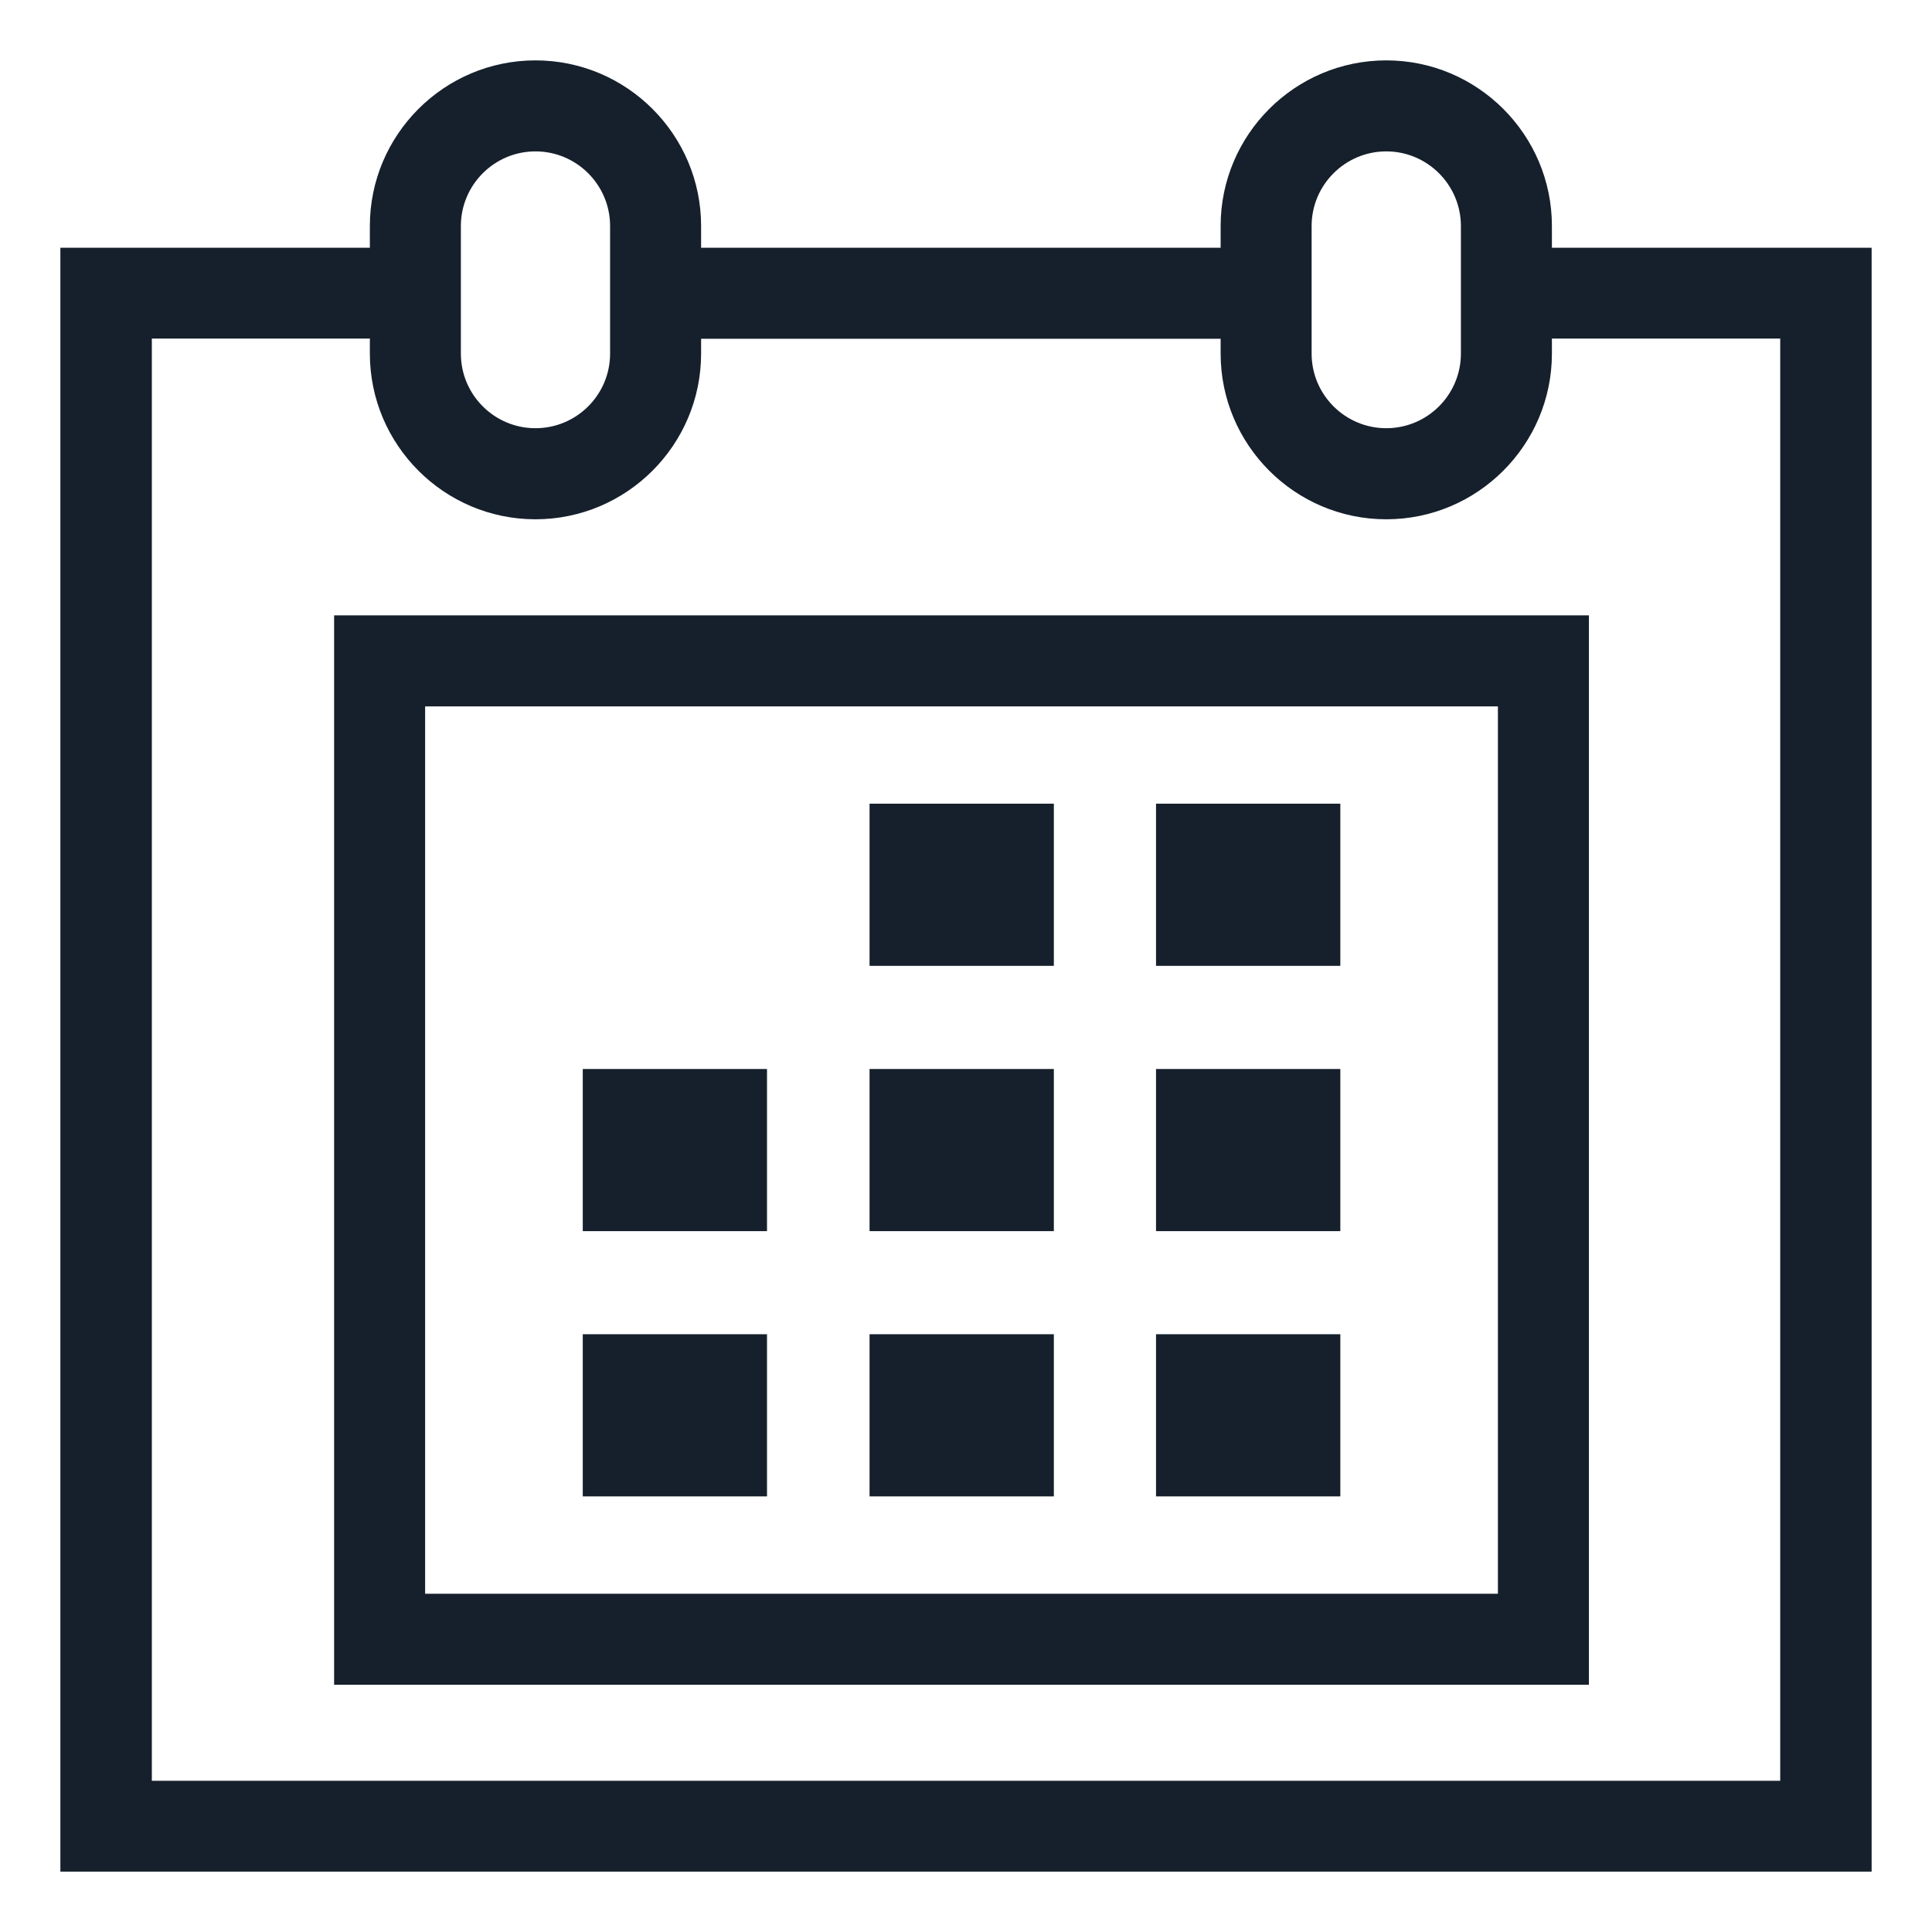 <?xml version="1.0" encoding="UTF-8" standalone="no"?><!-- Generator: Gravit.io --><svg xmlns="http://www.w3.org/2000/svg" xmlns:xlink="http://www.w3.org/1999/xlink" style="isolation:isolate" viewBox="0 0 64 64" width="64pt" height="64pt"><defs><clipPath id="_clipPath_TZlrzfLeW8f8IlTN2hfK53AQapxXqyxa"><rect width="64" height="64"/></clipPath></defs><g clip-path="url(#_clipPath_TZlrzfLeW8f8IlTN2hfK53AQapxXqyxa)"><g><path d=" M 14.083 52.795 L 49.62 52.795 L 49.62 23.4 L 14.083 23.4 L 14.083 52.795 Z  M 11.068 55.81 L 52.635 55.81 L 52.635 20.385 L 11.068 20.385 L 11.068 55.81 Z " fill-rule="evenodd" fill="rgb(22,32,44)"/><path d=" M 28.805 31.995 L 34.91 31.995 L 34.91 26.623 L 28.805 26.623 L 28.805 31.995 Z " fill-rule="evenodd" fill="rgb(22,32,44)"/><path d=" M 38.295 31.995 L 44.4 31.995 L 44.4 26.623 L 38.295 26.623 L 38.295 31.995 Z " fill-rule="evenodd" fill="rgb(22,32,44)"/><path d=" M 19.305 40.783 L 25.408 40.783 L 25.408 35.412 L 19.305 35.412 L 19.305 40.783 Z " fill-rule="evenodd" fill="rgb(22,32,44)"/><path d=" M 28.805 40.783 L 34.91 40.783 L 34.91 35.412 L 28.805 35.412 L 28.805 40.783 Z " fill-rule="evenodd" fill="rgb(22,32,44)"/><path d=" M 38.295 40.783 L 44.4 40.783 L 44.4 35.412 L 38.295 35.412 L 38.295 40.783 Z " fill-rule="evenodd" fill="rgb(22,32,44)"/><path d=" M 19.305 49.57 L 25.408 49.57 L 25.408 44.198 L 19.305 44.198 L 19.305 49.57 Z " fill-rule="evenodd" fill="rgb(22,32,44)"/><path d=" M 28.805 49.57 L 34.91 49.57 L 34.91 44.198 L 28.805 44.198 L 28.805 49.57 Z " fill-rule="evenodd" fill="rgb(22,32,44)"/><path d=" M 38.295 49.57 L 44.4 49.57 L 44.4 44.198 L 38.295 44.198 L 38.295 49.57 Z " fill-rule="evenodd" fill="rgb(22,32,44)"/><path d=" M 21.718 11.222 L 41.942 11.222 L 41.942 8.207 L 21.718 8.207 L 21.718 11.222 Z " fill-rule="evenodd" fill="rgb(22,32,44)"/><path d=" M 50.14 8.207 L 50.14 11.215 L 58.972 11.215 L 58.972 58.991 L 5.03 58.991 L 5.03 11.215 L 13.557 11.215 L 13.557 8.207 L 2 8.207 L 2 62 L 62 62 L 62 8.207 L 50.14 8.207 Z " fill-rule="evenodd" fill="rgb(22,32,44)"/><g><path d=" M 17.738 5.015 C 16.375 5.015 15.267 6.125 15.267 7.487 L 15.267 11.713 C 15.267 13.077 16.375 14.185 17.738 14.185 C 19.102 14.185 20.21 13.077 20.21 11.713 L 20.21 7.487 C 20.21 6.125 19.102 5.015 17.738 5.015 Z  M 17.738 17.202 C 14.713 17.202 12.252 14.738 12.252 11.713 L 12.252 7.487 C 12.252 4.462 14.713 2 17.738 2 C 20.763 2 23.225 4.462 23.225 7.487 L 23.225 11.713 C 23.225 14.738 20.763 17.202 17.738 17.202 Z " fill-rule="evenodd" fill="rgb(22,32,44)"/><path d=" M 45.922 5.015 C 44.559 5.015 43.449 6.125 43.449 7.487 L 43.449 11.713 C 43.449 13.077 44.559 14.185 45.922 14.185 C 47.285 14.185 48.394 13.077 48.394 11.713 L 48.394 7.487 C 48.394 6.125 47.285 5.015 45.922 5.015 Z  M 45.922 17.202 C 42.897 17.202 40.435 14.738 40.435 11.713 L 40.435 7.487 C 40.435 4.462 42.897 2 45.922 2 C 48.947 2 51.409 4.462 51.409 7.487 L 51.409 11.713 C 51.409 14.738 48.947 17.202 45.922 17.202 Z " fill-rule="evenodd" fill="rgb(22,32,44)"/></g></g></g></svg>